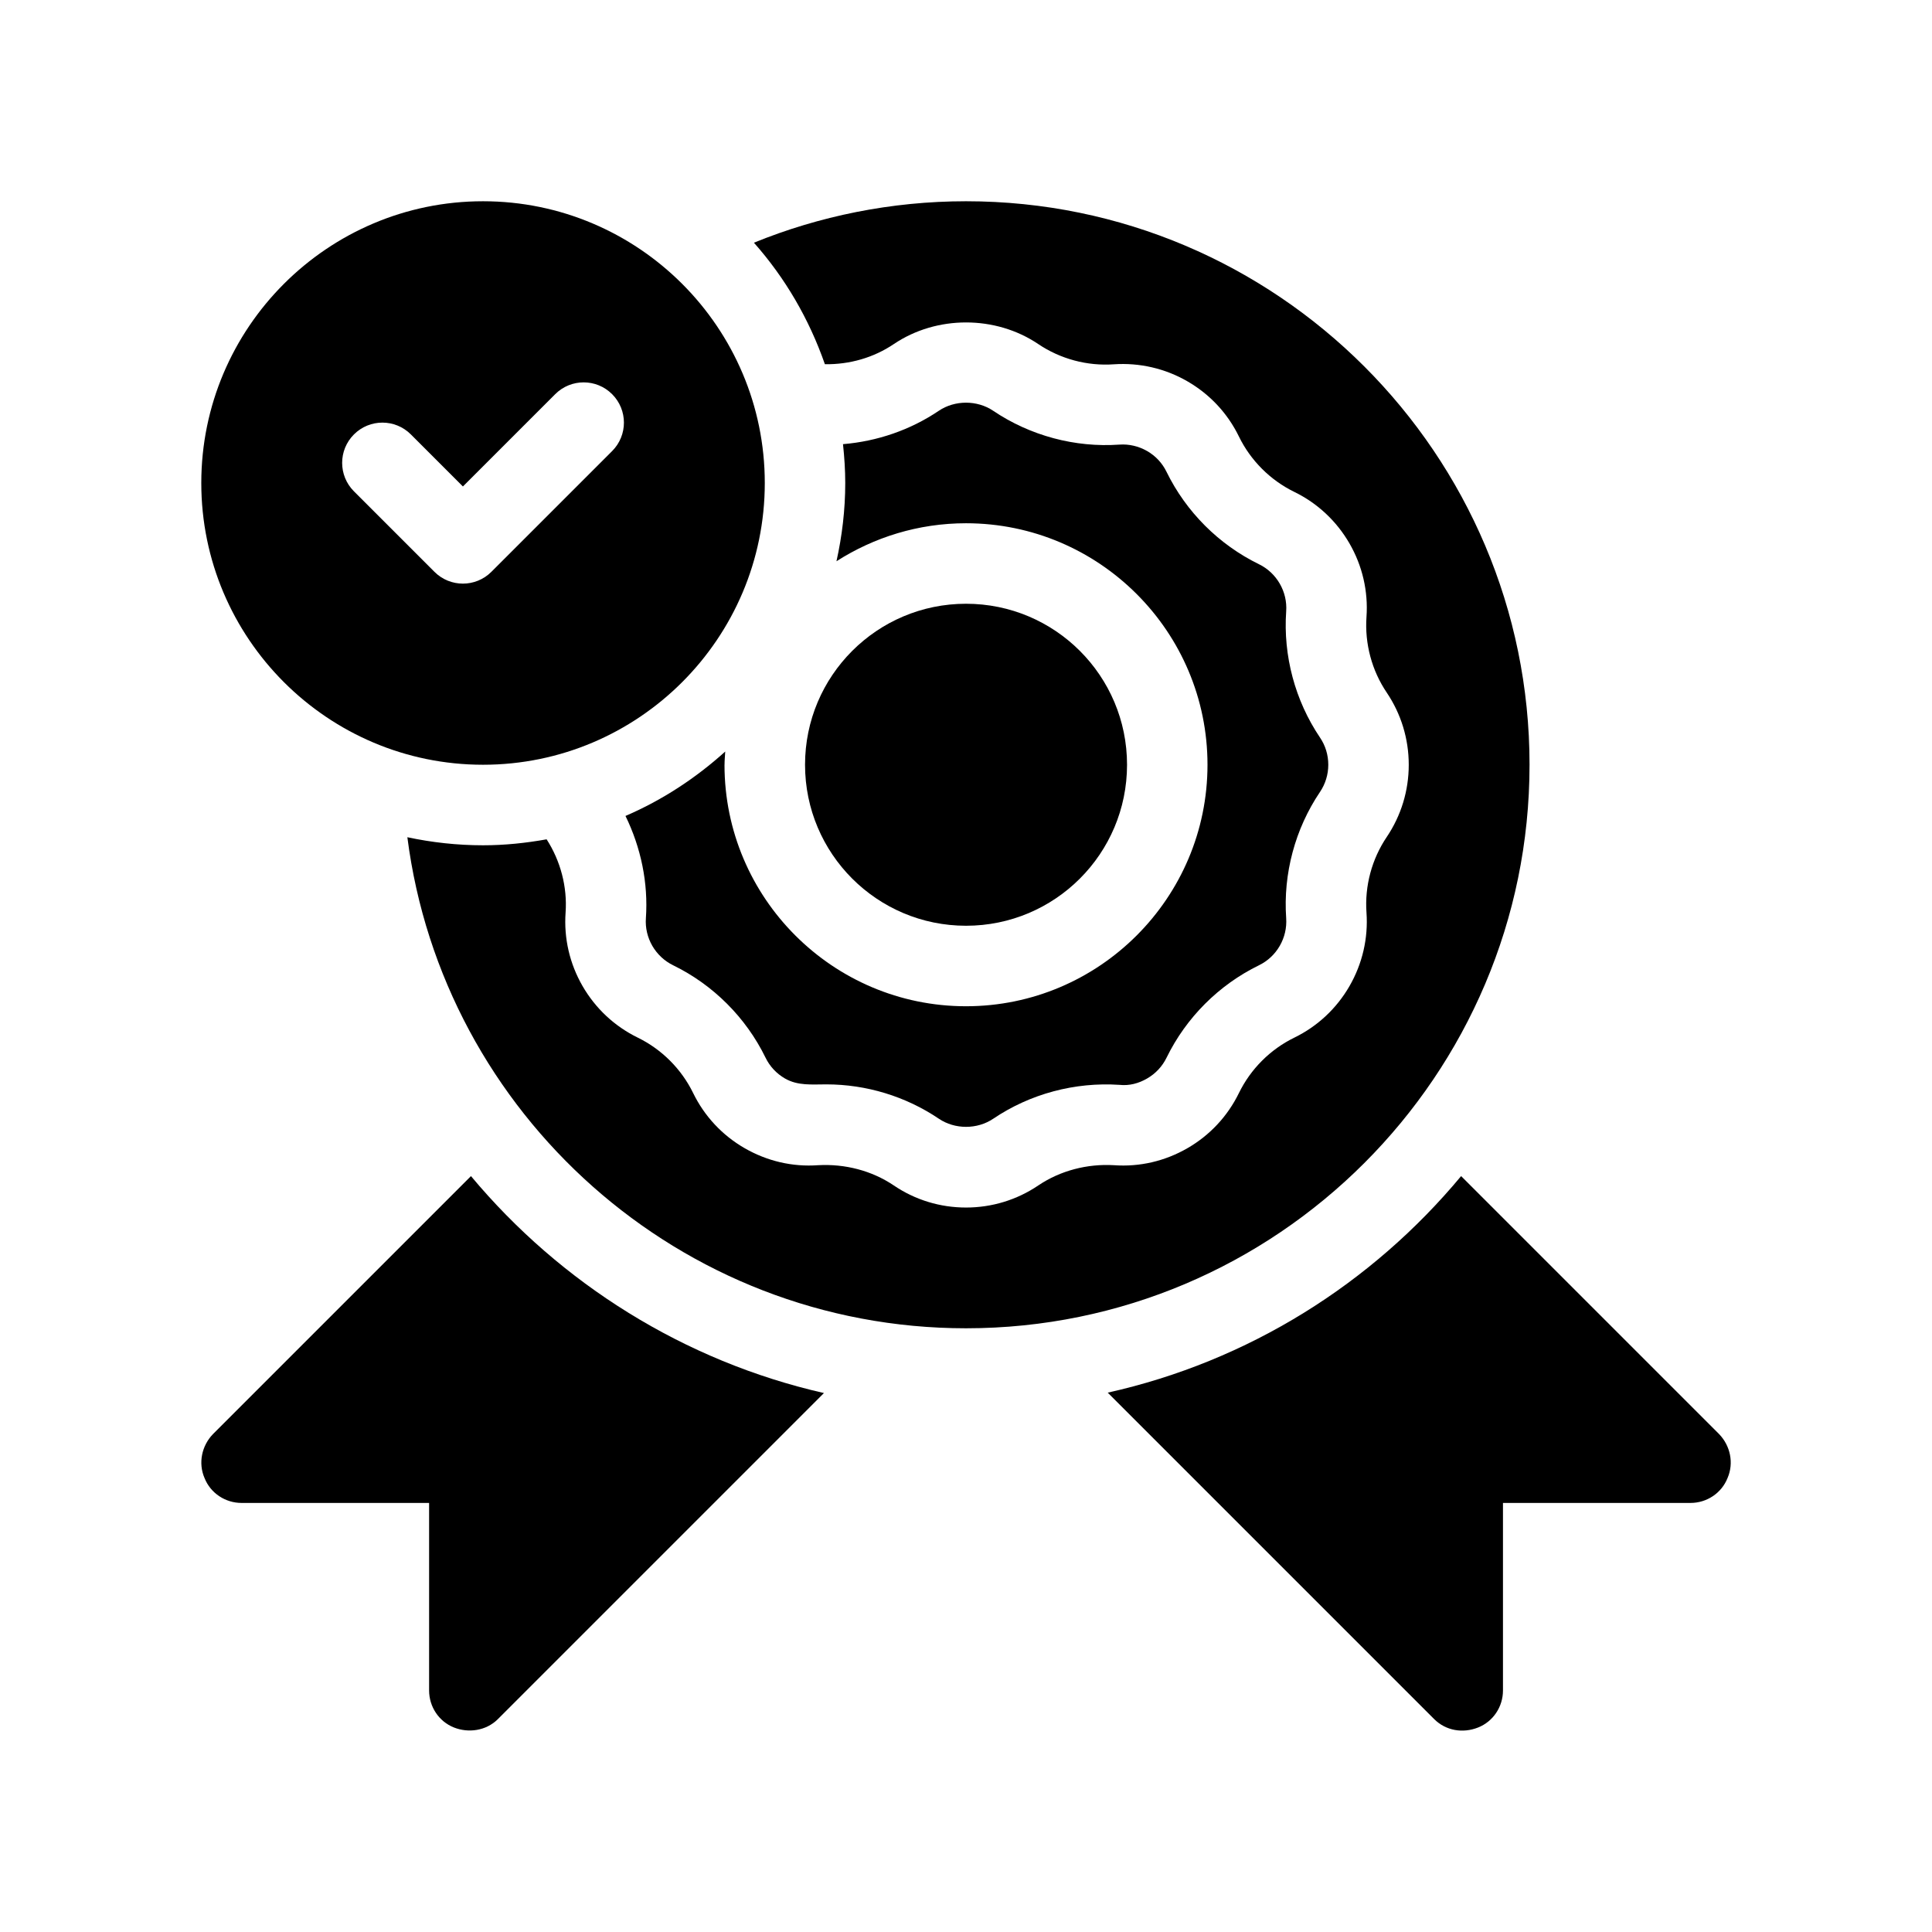 <?xml version="1.0" encoding="UTF-8"?>
<svg id="Glyph" xmlns="http://www.w3.org/2000/svg" version="1.1" viewBox="0 0 48 48">
  <path d="M12.001,19c3.86,0,7-3.14,7-7s-3.14-7-7-7-7,3.14-7,7,3.14,7,7,7ZM8.794,10.793c.391-.391,1.023-.391,1.414,0l1.293,1.293,2.293-2.293c.391-.391,1.023-.391,1.414,0s.391,1.023,0,1.414l-3,3c-.195.195-.451.293-.707.293s-.512-.098-.707-.293l-2-2c-.391-.391-.391-1.023,0-1.414Z" fill="#000" stroke-width="0"/>
  <path d="M11.701,29.22l-6.41,6.41c-.28.29-.37.72-.21,1.09.15.38.52.62.92.62h4.66v4.66c0,.4.24.77.62.92.353.139.793.087,1.09-.21l8.1-8.1c-3.47-.79-6.54-2.72-8.77-5.39Z" fill="#000" stroke-width="0"/>
  <path d="M42.711,35.63l-6.41-6.41c-2.22,2.67-5.28,4.6-8.78,5.38,0,0,8.105,8.105,8.11,8.11.292.292.715.358,1.09.21.38-.15.62-.52.62-.92v-4.66h4.66c.4,0,.77-.24.92-.62.16-.37.07-.8-.21-1.09Z" fill="#000" stroke-width="0"/>
  <path d="M18.001,19c0-.111.011-.219.017-.328-.73.659-1.562,1.206-2.478,1.6.384.786.568,1.664.507,2.54-.017.24.039.478.16.688.122.209.3.376.517.482.995.485,1.811,1.301,2.296,2.296.105.217.272.395.481.516.32.185.666.147,1.031.147.991,0,1.971.298,2.793.853.399.27.953.269,1.351.001.918-.62,2.03-.916,3.137-.842.245.027.479-.037.687-.158.211-.122.377-.3.483-.517.485-.995,1.301-1.811,2.296-2.296.216-.105.395-.272.516-.482.121-.21.176-.448.16-.688-.077-1.104.221-2.219.84-3.136.134-.199.206-.433.206-.676s-.071-.477-.206-.676c-.619-.917-.917-2.032-.84-3.136.017-.24-.039-.478-.16-.688-.122-.21-.3-.377-.516-.482-.996-.486-1.811-1.301-2.297-2.296-.105-.216-.271-.395-.482-.516s-.451-.177-.688-.16c-1.102.078-2.218-.221-3.136-.84-.398-.269-.953-.269-1.352,0-.708.478-1.533.759-2.38.829.034.318.056.639.056.965,0,.668-.079,1.317-.218,1.944.931-.595,2.033-.944,3.218-.944,3.309,0,6,2.691,6,6s-2.691,6-6,6-6-2.691-6-6Z" fill="#000" stroke-width="0"/>
  <circle cx="24.001" cy="19" r="4" fill="#000" stroke-width="0"/>
  <path d="M38.001,19c0-7.72-6.28-14-14-14-1.86,0-3.65.37-5.27,1.03.773.871,1.372,1.896,1.763,3.019.612.009,1.209-.161,1.713-.501,1.062-.716,2.526-.716,3.588,0,.549.371,1.219.55,1.878.503.636-.043,1.271.101,1.828.423.558.322,1,.796,1.28,1.372.29.595.779,1.084,1.375,1.375.575.28,1.049.723,1.371,1.28.322.557.468,1.189.423,1.828-.046.662.132,1.329.503,1.878.358.531.547,1.151.547,1.794s-.189,1.263-.547,1.794c-.371.55-.55,1.217-.503,1.878.045.639-.102,1.271-.423,1.828-.321.556-.794.998-1.37,1.279-.597.291-1.085.78-1.376,1.376-.281.576-.724,1.051-1.28,1.371-.556.321-1.186.469-1.829.422-.658-.038-1.327.133-1.877.504-.53.358-1.15.548-1.794.548s-1.264-.189-1.795-.549c-.549-.37-1.213-.539-1.877-.503-.64.047-1.271-.101-1.829-.423-.555-.319-.998-.794-1.279-1.37-.291-.596-.779-1.085-1.375-1.376-.576-.281-1.05-.724-1.371-1.279-.322-.557-.468-1.189-.423-1.828.045-.639-.125-1.281-.471-1.82-.514.092-1.04.148-1.58.148-.64,0-1.27-.07-1.88-.2.88,6.87,6.77,12.2,13.88,12.2,7.72,0,14-6.28,14-14Z" fill="#000" stroke-width="0"/>
</svg>